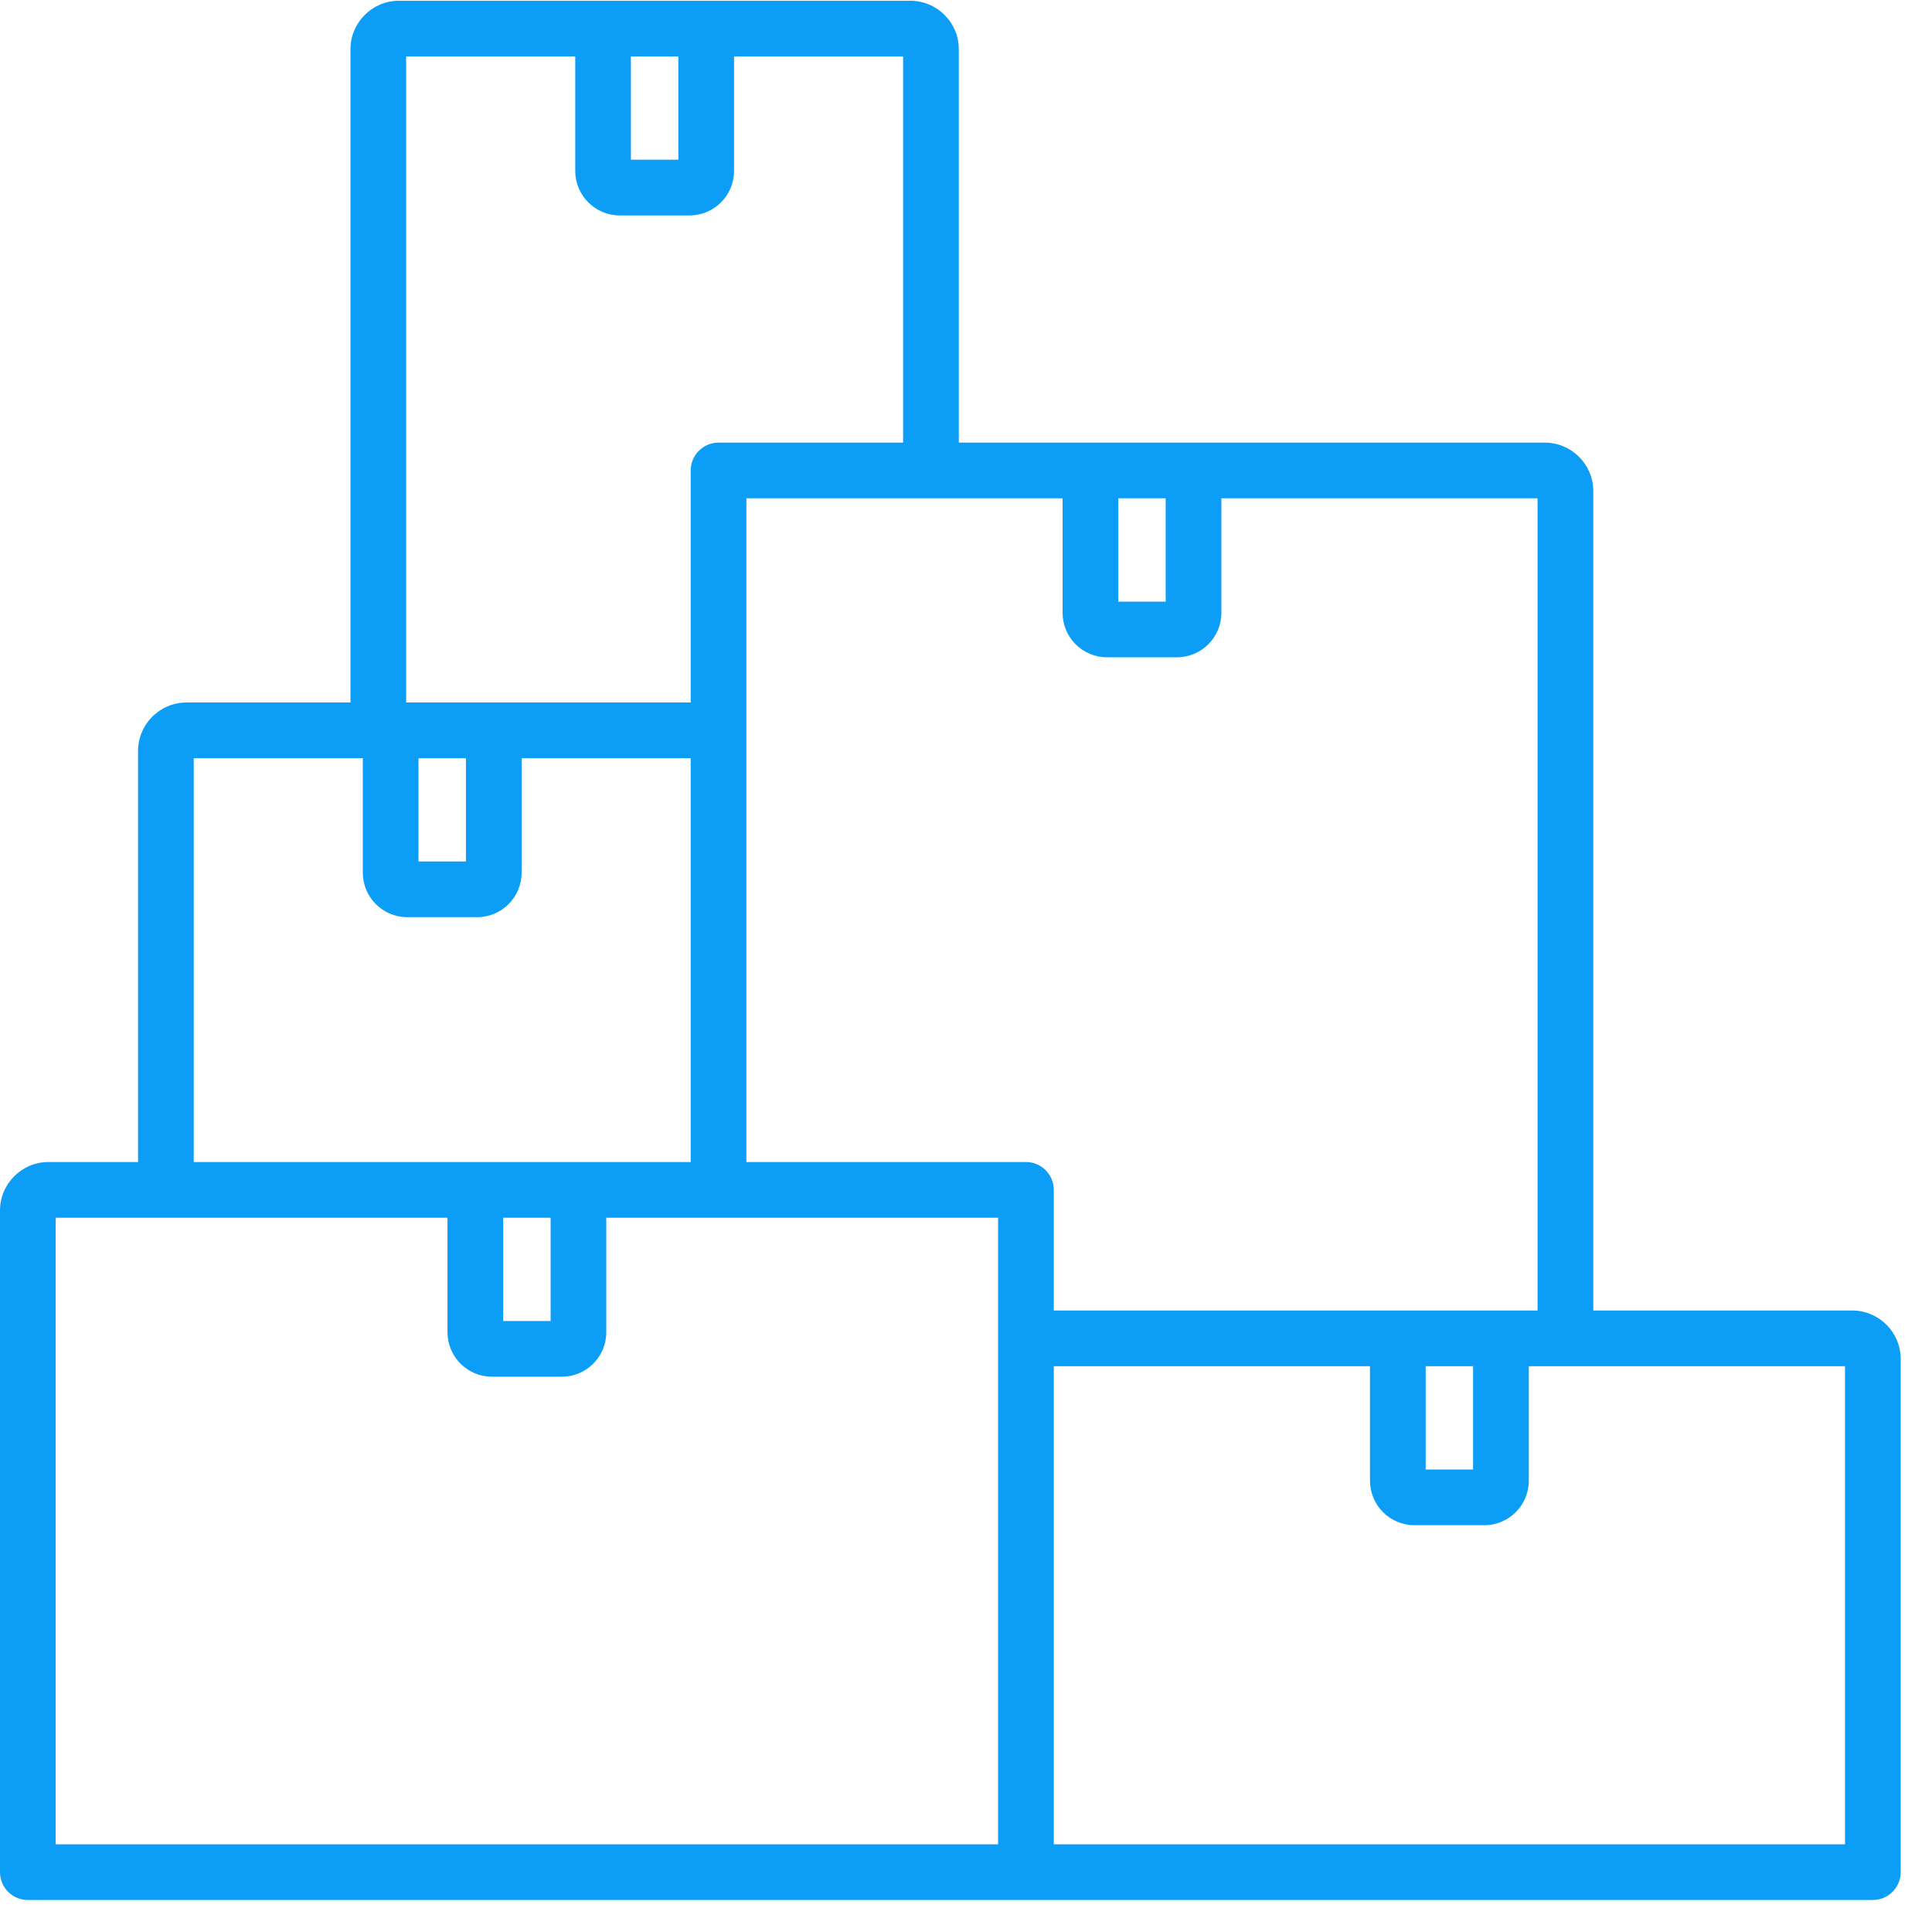 <?xml version="1.0" encoding="UTF-8"?> <svg xmlns="http://www.w3.org/2000/svg" width="59" height="59" viewBox="0 0 59 59" fill="none"> <path d="M56.563 40.021H48.656C48.656 40.021 48.656 24.083 48.656 23.614C48.656 23.144 48.356 24.186 47.886 24.186C47.416 24.186 46.955 23.144 46.955 23.614L46.955 40.021C45.214 40.021 34.042 40.021 32.181 40.021V36.337C32.181 35.867 31.8 35.486 31.331 35.486H22.793C22.793 34.441 22.793 16.952 22.793 15.218H32.45V18.716C32.45 19.464 33.059 20.073 33.807 20.073H35.941C36.69 20.073 37.299 19.464 37.299 18.716V15.218H46.955V23.614C46.955 24.083 47.336 24.464 47.806 24.464C48.275 24.464 48.656 24.083 48.656 23.614V14.998C48.656 14.181 47.992 13.517 47.175 13.517C43.002 13.517 33.164 13.517 29.28 13.517V1.503C29.28 0.687 28.616 0.023 27.799 0.023H12.183C11.367 0.023 10.703 0.687 10.703 1.503V6.878C10.703 7.348 11.084 7.729 11.553 7.729C12.023 7.729 12.403 7.348 12.403 6.878V1.723H17.567V5.221C17.567 5.97 18.176 6.579 18.924 6.579H21.058C21.807 6.579 22.416 5.97 22.416 5.221V1.723H27.579V13.517H21.943C21.473 13.517 21.093 13.898 21.093 14.368V21.453H12.403L12.403 6.878C12.403 6.409 12.078 7.256 11.609 7.256C11.139 7.256 10.703 6.409 10.703 6.878L10.703 21.453H5.696C4.88 21.453 4.216 22.117 4.216 22.933V35.486H1.48C0.664 35.486 0 36.151 0 36.967V57.172C0 57.642 0.381 58.023 0.85 58.023C0.85 58.023 12.783 58.023 13.253 58.023C13.722 58.023 13.06 58.03 13.06 57.561C13.06 57.091 13.722 56.322 13.253 56.322C12.783 56.322 1.7 56.322 1.7 56.322V37.187H13.666V40.685C13.666 41.433 14.275 42.042 15.023 42.042H17.157C17.906 42.042 18.515 41.433 18.515 40.685V37.187H30.48V56.322H13.253C12.783 56.322 12.402 56.703 12.402 57.172C12.402 57.642 12.783 58.023 13.253 58.023H57.193C57.663 58.023 58.044 57.642 58.044 57.172V41.502C58.044 40.685 57.38 40.021 56.563 40.021ZM20.715 4.878H19.267V1.723H20.715V4.878ZM35.598 15.218V18.373H34.15V15.218H35.598ZM12.78 23.154H14.229V26.308H12.78V23.154ZM5.916 23.154H11.08V26.651C11.08 27.4 11.689 28.009 12.437 28.009H14.572C15.32 28.009 15.929 27.4 15.929 26.651V23.154H21.093V35.486C17.806 35.486 8.663 35.486 5.916 35.486V23.154ZM16.815 40.342H15.366V37.187H16.815V40.342ZM44.986 41.722V44.877H43.538V41.722H44.986ZM56.343 56.322H32.181V41.722H41.837V45.219C41.837 45.968 42.447 46.577 43.195 46.577H45.329C46.078 46.577 46.687 45.968 46.687 45.219V41.722H56.343L56.343 56.322Z" fill="#0C9DF7"></path> </svg> 
